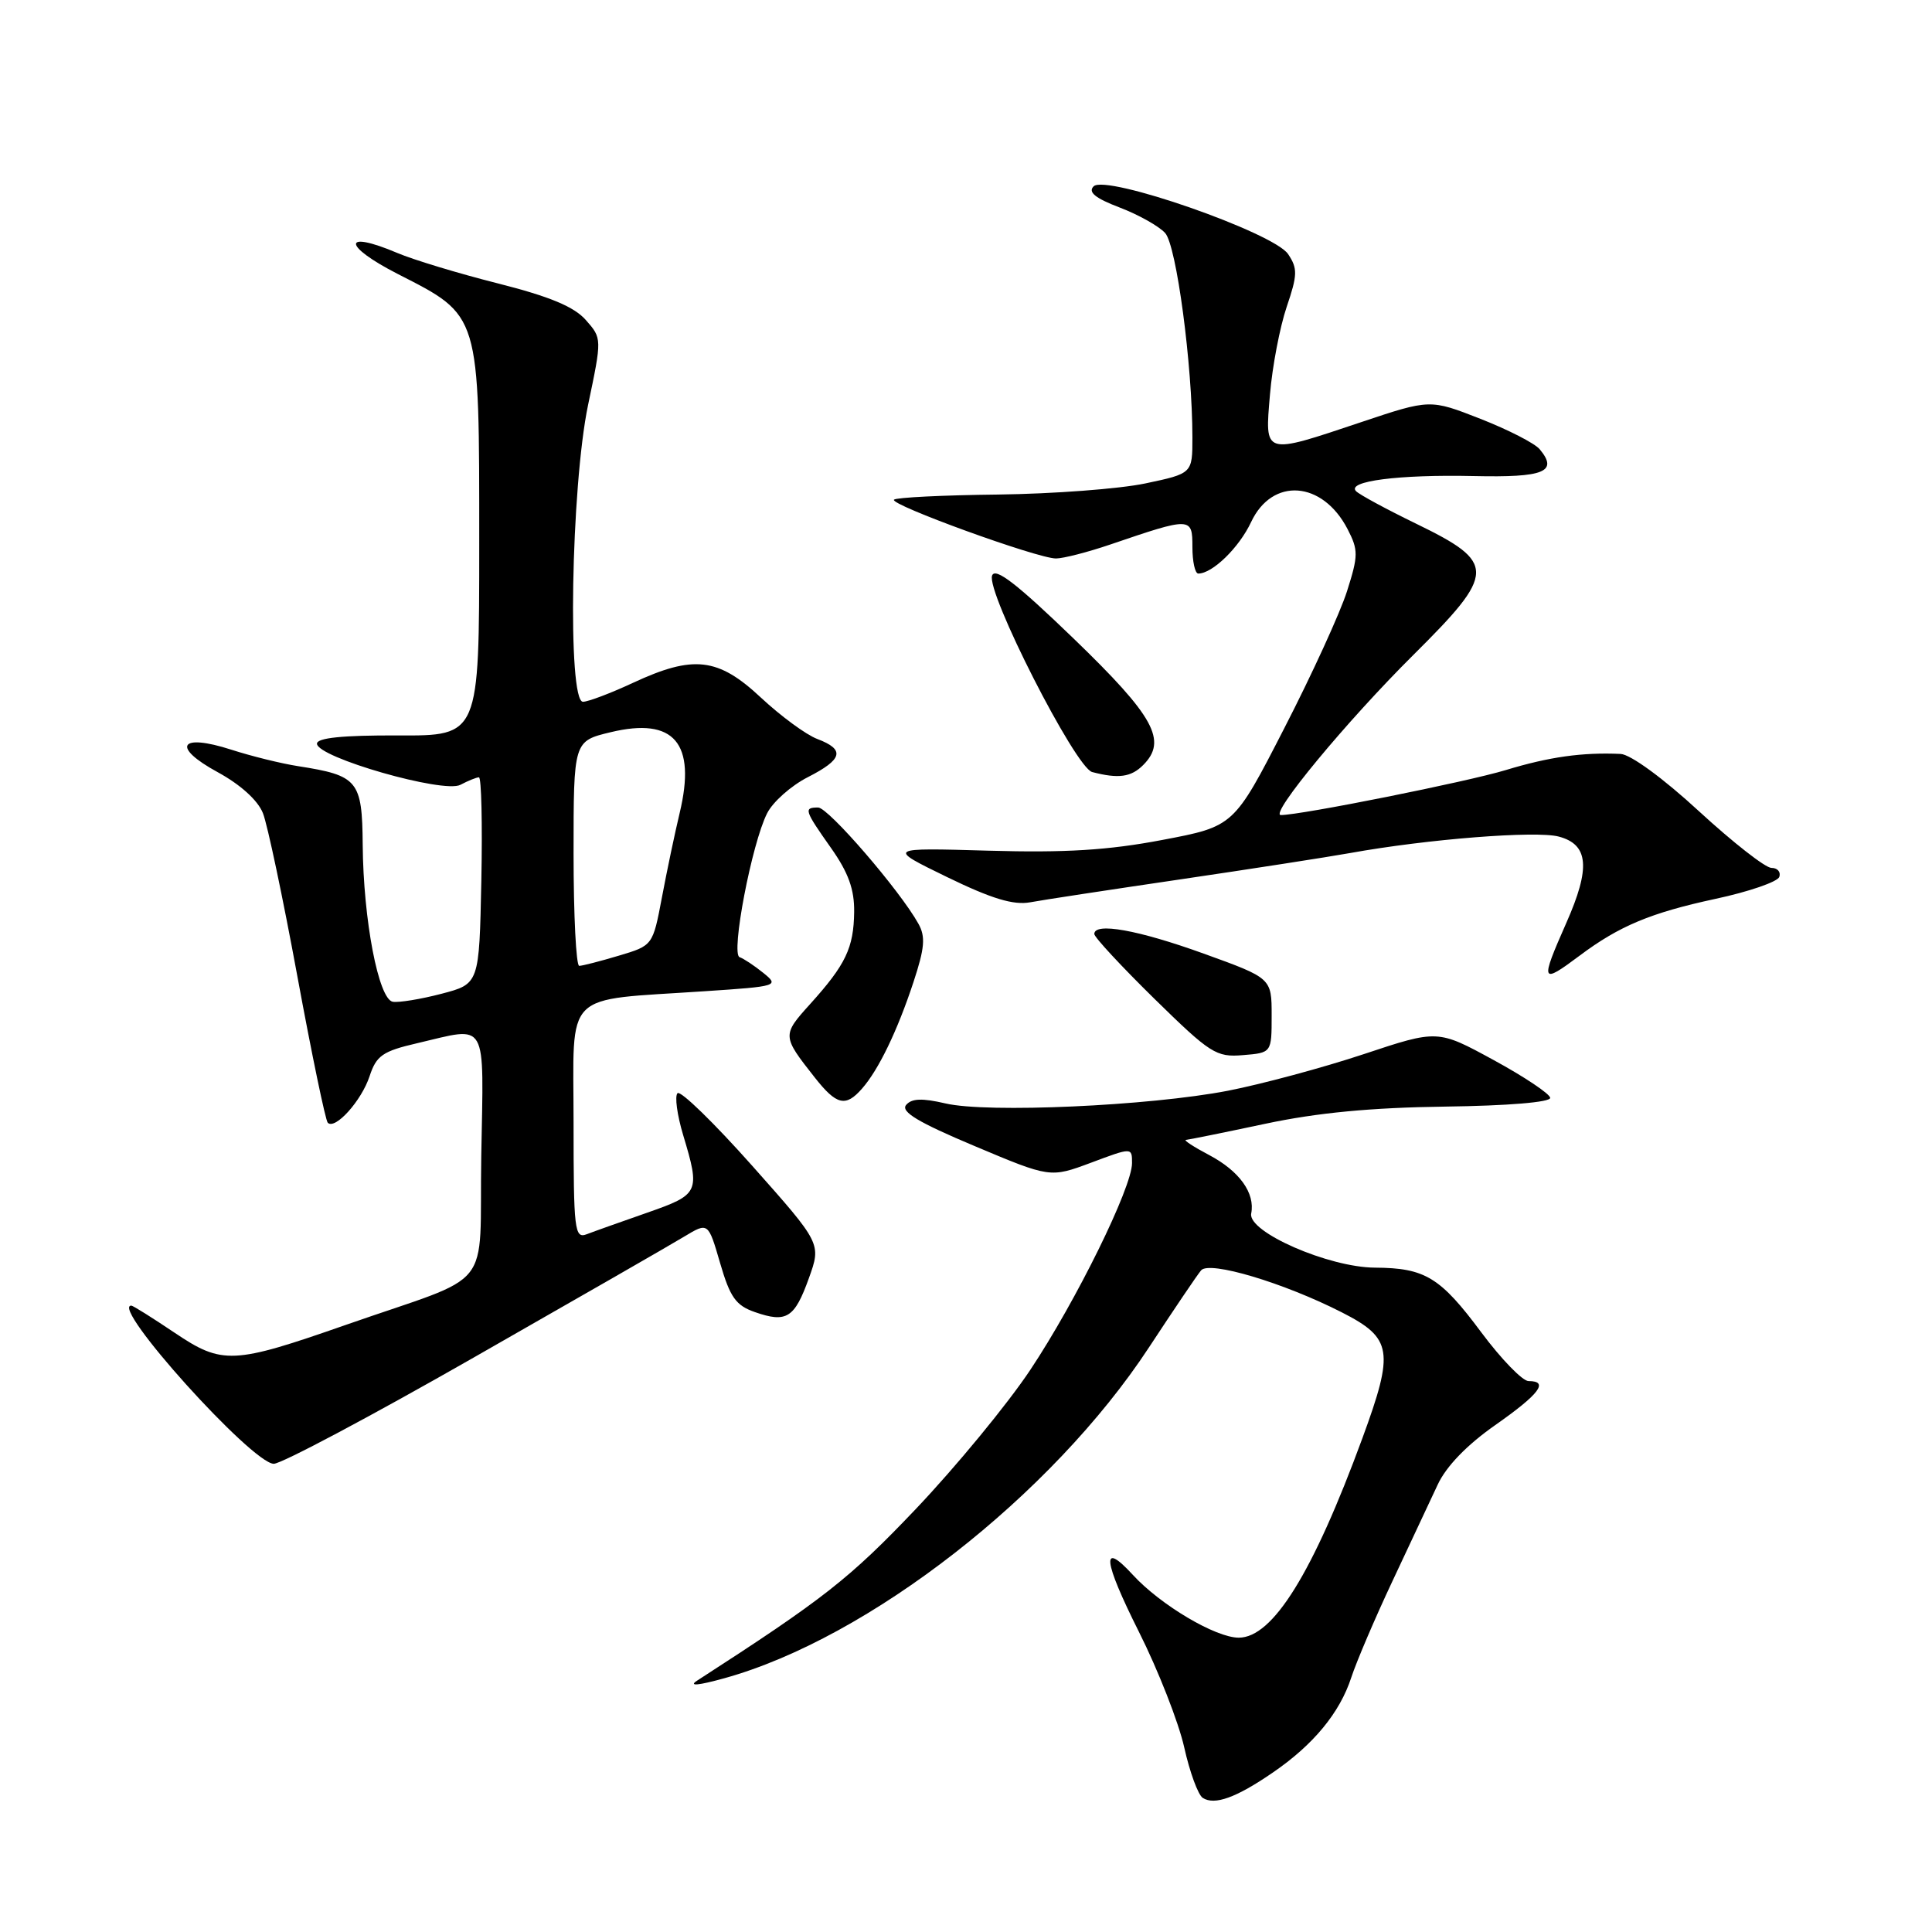 <?xml version="1.0" encoding="UTF-8" standalone="no"?>
<!DOCTYPE svg PUBLIC "-//W3C//DTD SVG 1.1//EN" "http://www.w3.org/Graphics/SVG/1.1/DTD/svg11.dtd" >
<svg xmlns="http://www.w3.org/2000/svg" xmlns:xlink="http://www.w3.org/1999/xlink" version="1.1" viewBox="0 0 256 256">
 <g >
 <path fill="currentColor"
d=" M 168.63 234.89 C 174.03 231.20 177.53 226.95 179.05 222.28 C 179.73 220.20 182.18 214.45 184.51 209.50 C 186.84 204.55 189.53 198.80 190.50 196.73 C 191.62 194.31 194.36 191.47 198.13 188.83 C 203.99 184.72 205.29 183.00 202.54 183.00 C 201.74 183.00 198.93 180.10 196.29 176.56 C 190.85 169.24 188.83 168.01 182.20 167.97 C 176.05 167.94 165.31 163.24 165.79 160.80 C 166.33 158.09 164.23 155.17 160.22 153.05 C 158.17 151.97 156.79 151.07 157.14 151.04 C 157.49 151.02 162.22 150.06 167.64 148.91 C 174.54 147.44 181.71 146.76 191.50 146.63 C 199.82 146.52 205.46 146.05 205.41 145.47 C 205.36 144.94 201.99 142.68 197.91 140.46 C 190.50 136.42 190.50 136.42 180.70 139.68 C 175.31 141.47 167.21 143.65 162.70 144.53 C 152.29 146.54 130.80 147.51 125.28 146.21 C 122.18 145.49 120.79 145.54 120.06 146.42 C 119.33 147.31 121.69 148.73 129.12 151.85 C 139.16 156.08 139.16 156.08 144.58 154.06 C 150.00 152.03 150.00 152.03 150.00 154.12 C 150.00 157.34 142.61 172.37 136.51 181.53 C 133.48 186.08 126.66 194.36 121.35 199.95 C 112.58 209.17 109.17 211.85 92.36 222.70 C 91.19 223.46 92.54 223.33 96.00 222.37 C 115.09 217.07 139.38 198.14 152.25 178.53 C 155.51 173.57 158.61 168.97 159.15 168.33 C 160.23 167.02 170.10 169.97 177.81 173.90 C 184.50 177.31 184.77 179.00 180.52 190.58 C 173.97 208.43 168.66 217.00 164.14 217.00 C 161.07 217.00 153.77 212.67 150.10 208.67 C 145.86 204.05 146.15 206.73 150.92 216.24 C 153.48 221.34 156.17 228.22 156.91 231.51 C 157.64 234.80 158.75 237.83 159.37 238.23 C 160.94 239.24 163.79 238.21 168.63 234.89 Z  M 62.77 179.88 C 76.37 172.12 88.93 164.91 90.67 163.85 C 93.84 161.94 93.84 161.94 95.42 167.37 C 96.74 171.90 97.50 172.98 100.03 173.86 C 104.22 175.32 105.28 174.66 107.18 169.37 C 108.83 164.78 108.83 164.78 99.67 154.47 C 94.62 148.79 90.18 144.47 89.78 144.85 C 89.38 145.23 89.72 147.74 90.53 150.43 C 92.80 157.99 92.67 158.27 85.75 160.69 C 82.31 161.89 78.71 163.17 77.75 163.54 C 76.13 164.16 76.00 163.07 76.00 148.74 C 76.00 130.98 74.36 132.63 93.41 131.34 C 103.07 130.70 103.27 130.63 101.15 128.92 C 99.95 127.95 98.53 127.01 98.00 126.83 C 96.81 126.43 99.62 111.73 101.65 107.76 C 102.41 106.25 104.83 104.11 107.02 102.99 C 111.69 100.61 112.01 99.33 108.30 97.92 C 106.81 97.36 103.46 94.89 100.84 92.45 C 95.15 87.12 91.89 86.75 83.85 90.49 C 80.91 91.86 77.94 92.98 77.25 92.99 C 75.17 93.01 75.66 64.52 77.92 53.67 C 79.77 44.84 79.77 44.84 77.63 42.41 C 76.09 40.65 72.87 39.30 66.00 37.56 C 60.77 36.24 54.77 34.42 52.65 33.52 C 45.31 30.41 45.36 32.55 52.72 36.31 C 63.66 41.90 63.50 41.36 63.50 72.00 C 63.50 97.50 63.50 97.50 52.75 97.45 C 45.41 97.42 42.00 97.77 42.00 98.54 C 42.00 100.36 58.80 105.18 61.01 103.99 C 62.03 103.45 63.14 103.00 63.46 103.00 C 63.79 103.00 63.93 109.16 63.78 116.69 C 63.50 130.37 63.50 130.37 58.50 131.68 C 55.75 132.40 52.85 132.87 52.05 132.74 C 50.16 132.42 48.14 121.90 48.06 111.92 C 47.99 103.42 47.44 102.76 39.50 101.52 C 37.30 101.18 33.32 100.20 30.66 99.34 C 23.78 97.12 22.67 98.96 28.85 102.32 C 31.87 103.97 34.17 106.05 34.84 107.75 C 35.44 109.26 37.49 118.98 39.40 129.35 C 41.31 139.72 43.13 148.46 43.43 148.77 C 44.41 149.74 47.89 145.87 48.97 142.61 C 49.87 139.87 50.70 139.29 55.28 138.23 C 64.76 136.02 64.09 134.84 63.77 153.15 C 63.46 171.55 65.87 168.55 45.78 175.57 C 30.87 180.78 29.46 180.85 23.13 176.59 C 20.20 174.62 17.62 173.00 17.40 173.00 C 14.54 173.00 33.35 193.88 36.27 193.96 C 37.25 193.98 49.17 187.65 62.77 179.88 Z  M 114.22 144.25 C 116.42 141.75 118.91 136.59 121.04 130.13 C 122.53 125.61 122.66 124.12 121.69 122.39 C 119.23 117.97 109.76 107.00 108.41 107.00 C 106.47 107.00 106.57 107.34 110.12 112.37 C 112.42 115.63 113.22 117.86 113.18 120.84 C 113.12 125.61 112.06 127.82 107.34 133.05 C 103.62 137.17 103.63 137.28 107.94 142.75 C 110.85 146.45 112.05 146.73 114.22 144.25 Z  M 168.50 134.56 C 168.50 129.61 168.50 129.61 159.50 126.36 C 150.81 123.22 145.00 122.18 145.00 123.76 C 145.00 124.18 148.58 128.04 152.95 132.33 C 160.38 139.61 161.15 140.11 164.70 139.81 C 168.50 139.50 168.50 139.50 168.50 134.56 Z  M 209.32 126.62 C 214.55 122.70 218.74 120.95 227.28 119.11 C 231.73 118.16 235.55 116.84 235.77 116.19 C 235.99 115.53 235.52 115.00 234.72 115.00 C 233.93 115.00 229.61 111.62 225.13 107.50 C 220.38 103.12 216.05 99.96 214.74 99.90 C 209.67 99.67 205.28 100.29 199.55 102.03 C 194.43 103.59 172.38 108.00 169.72 108.00 C 168.14 108.00 178.43 95.57 187.28 86.78 C 198.28 75.85 198.31 74.58 187.64 69.39 C 183.73 67.49 180.16 65.56 179.69 65.09 C 178.36 63.76 185.33 62.86 195.27 63.08 C 204.62 63.29 206.51 62.52 204.02 59.53 C 203.38 58.75 199.85 56.94 196.17 55.50 C 189.49 52.88 189.49 52.88 180.35 55.94 C 167.33 60.30 167.59 60.38 168.28 52.25 C 168.59 48.54 169.59 43.33 170.49 40.67 C 171.93 36.43 171.96 35.58 170.68 33.67 C 168.79 30.83 146.53 23.07 144.91 24.69 C 144.14 25.46 145.12 26.26 148.37 27.50 C 150.86 28.45 153.57 29.97 154.39 30.88 C 155.89 32.54 158.00 48.38 158.00 57.98 C 158.00 62.74 158.00 62.74 151.75 64.06 C 148.31 64.78 139.53 65.44 132.24 65.53 C 124.95 65.61 118.75 65.92 118.46 66.21 C 117.81 66.86 137.47 74.00 139.92 74.00 C 140.89 74.00 144.12 73.17 147.09 72.16 C 157.85 68.49 158.00 68.49 158.00 72.48 C 158.00 74.42 158.35 76.00 158.78 76.00 C 160.66 76.00 164.20 72.55 165.78 69.17 C 168.58 63.21 175.24 63.70 178.56 70.11 C 180.00 72.90 179.99 73.61 178.49 78.33 C 177.59 81.17 173.85 89.35 170.17 96.50 C 163.50 109.50 163.50 109.50 154.00 111.30 C 146.85 112.66 141.17 113.01 131.00 112.72 C 117.51 112.33 117.51 112.33 125.50 116.22 C 131.40 119.09 134.29 119.96 136.50 119.56 C 138.15 119.25 147.11 117.89 156.41 116.52 C 165.71 115.15 175.83 113.58 178.91 113.03 C 189.15 111.18 203.54 110.05 206.54 110.85 C 210.51 111.90 210.78 114.99 207.54 122.30 C 204.05 130.21 204.16 130.48 209.32 126.62 Z  M 151.48 101.37 C 154.71 98.14 152.95 94.93 142.27 84.62 C 134.76 77.37 131.88 75.14 131.46 76.26 C 130.63 78.41 142.50 101.73 144.72 102.30 C 148.20 103.21 149.88 102.98 151.48 101.37 Z  M 76.00 113.10 C 76.00 98.20 76.00 98.20 80.92 97.02 C 89.33 95.00 92.28 98.45 90.06 107.72 C 89.43 110.35 88.37 115.38 87.71 118.90 C 86.50 125.29 86.50 125.29 82.00 126.63 C 79.53 127.37 77.16 127.98 76.75 127.98 C 76.34 127.99 76.00 121.29 76.00 113.10 Z "/>
</g>
</svg>
